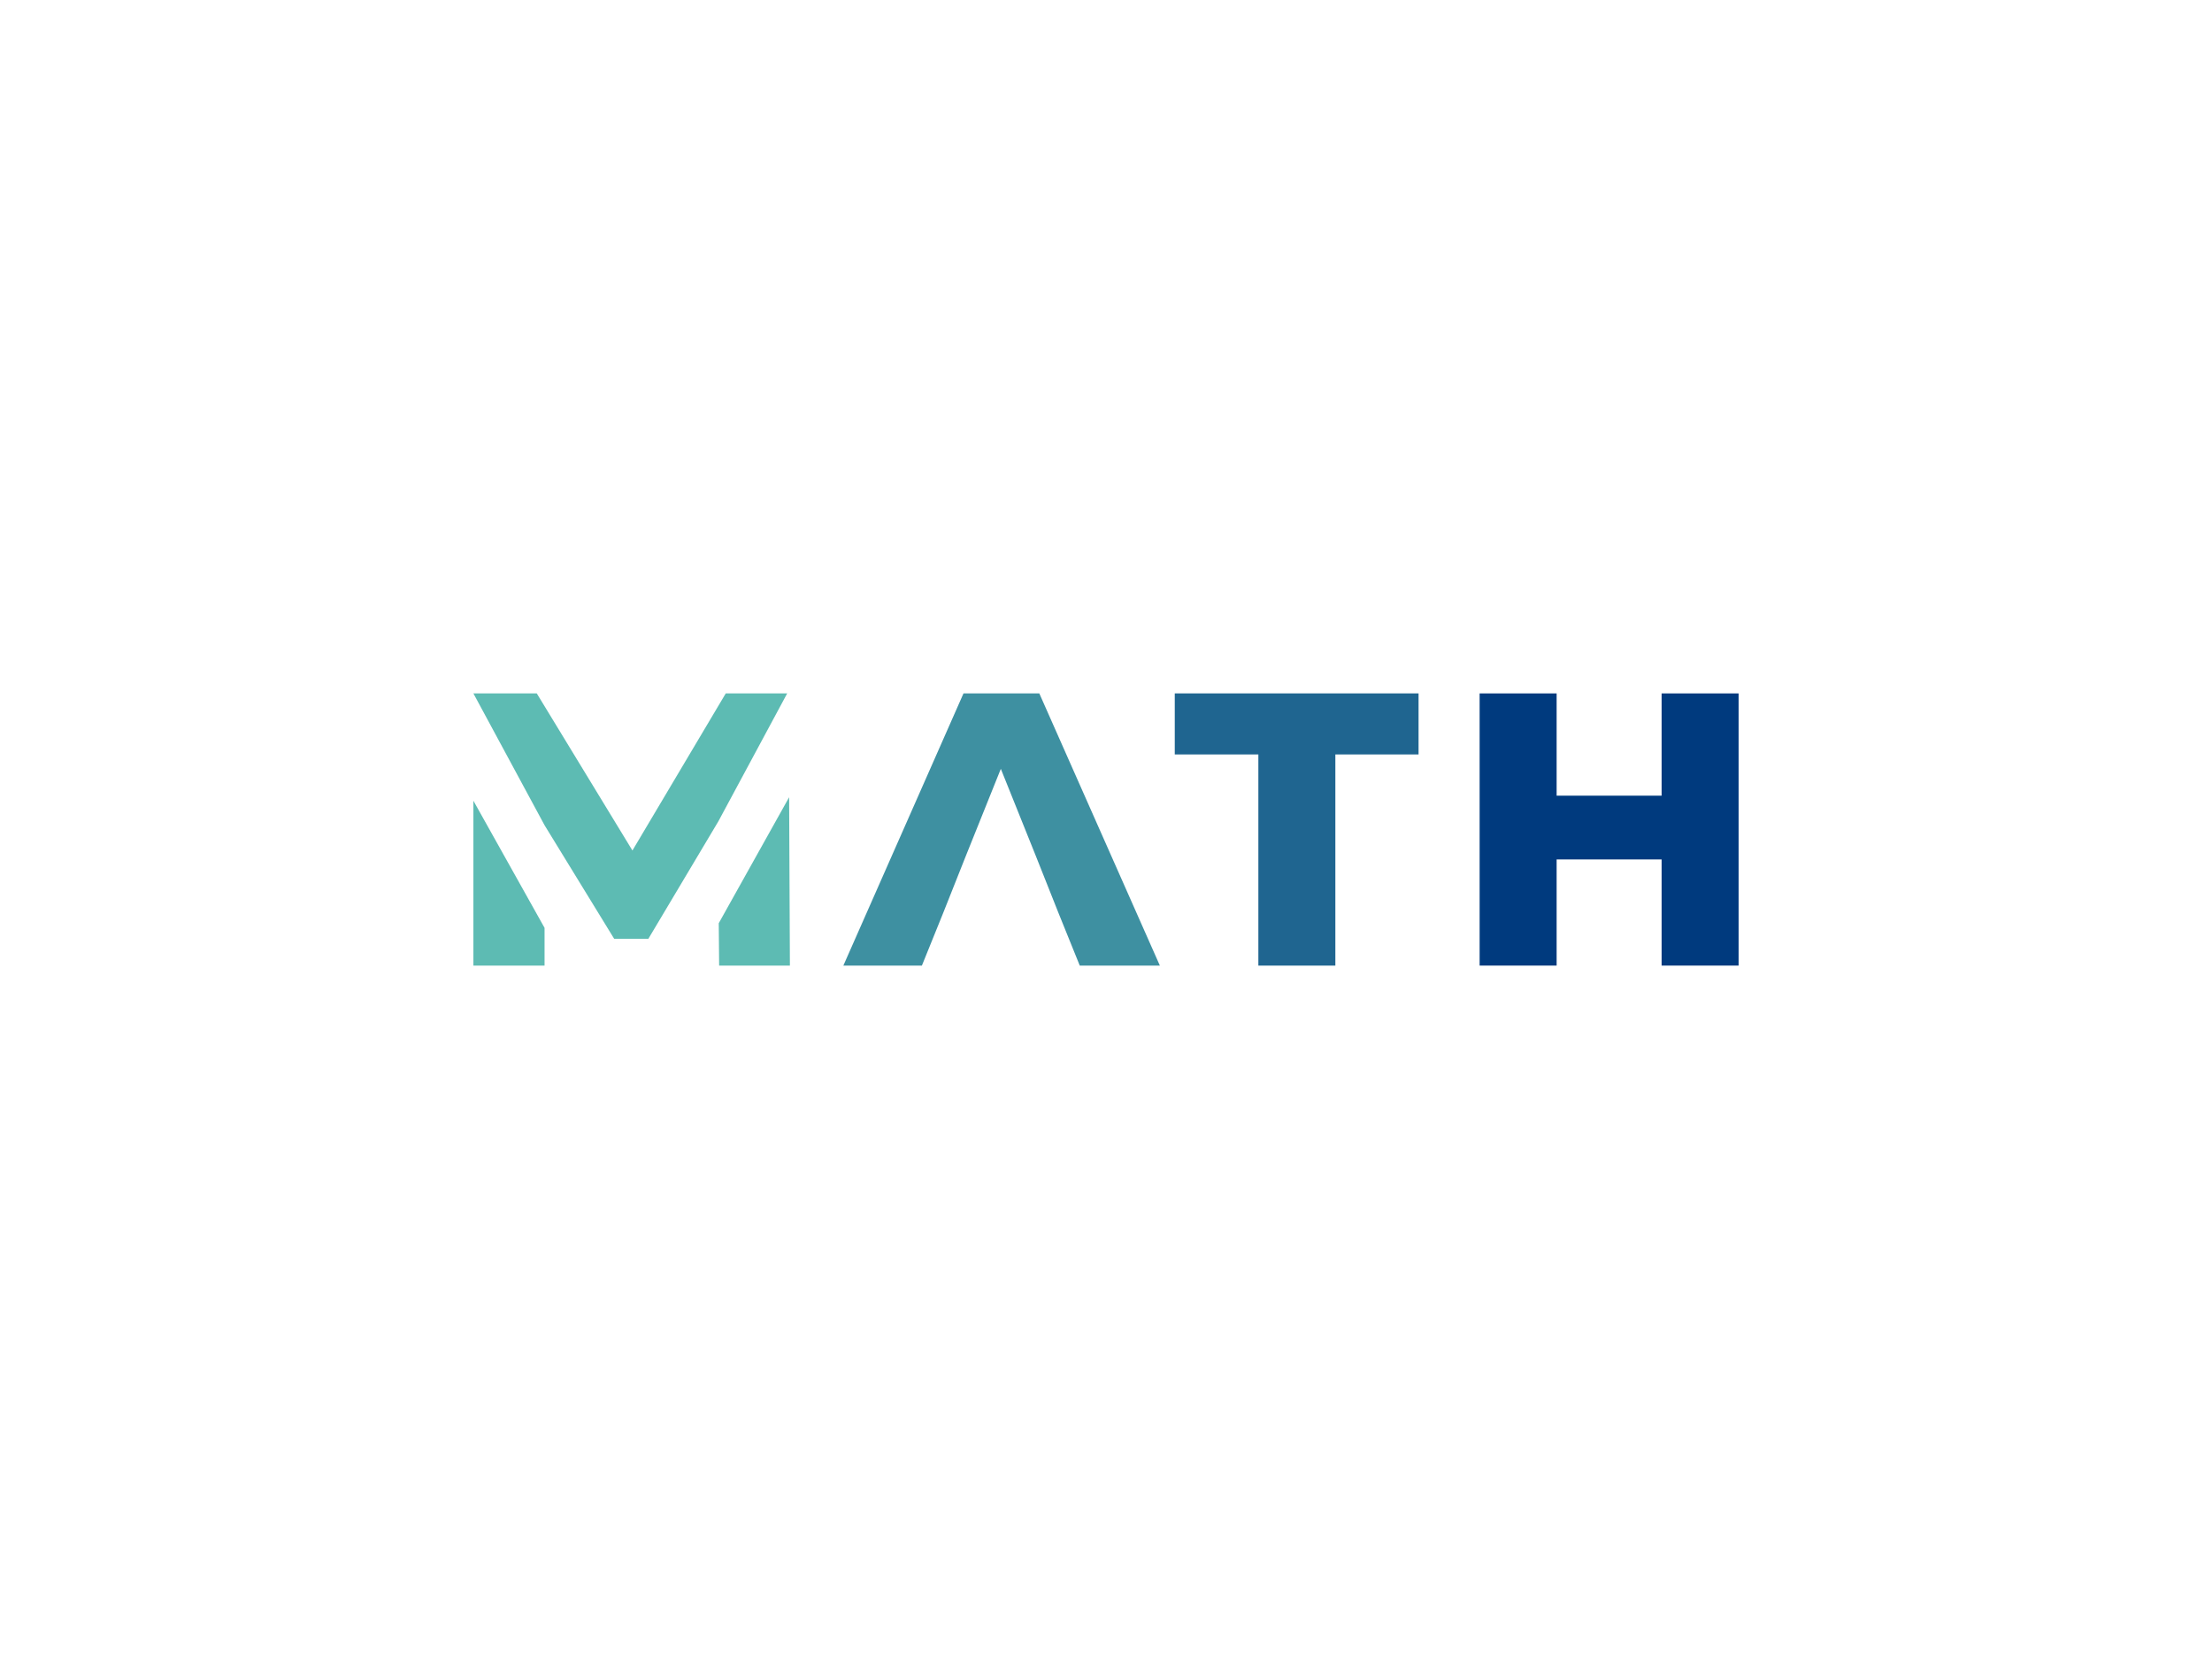 <svg viewBox="0 0 1024 768" height="768px" width="1024px" xmlns="http://www.w3.org/2000/svg">
  <linearGradient spreadMethod="pad" y2="30%" x2="-10%" y1="120%" x1="30%" id="3d_gradient2-logo-c62a9149-6d7e-47c8-b981-23cf4fdbf21c">
    <stop id="stop767752" stop-opacity="1" stop-color="#ffffff" offset="0%"></stop>
    <stop id="stop767754" stop-opacity="1" stop-color="#000000" offset="100%"></stop>
  </linearGradient>
  <linearGradient gradientTransform="rotate(-30)" spreadMethod="pad" y2="30%" x2="-10%" y1="120%" x1="30%" id="3d_gradient3-logo-c62a9149-6d7e-47c8-b981-23cf4fdbf21c">
    <stop id="stop767757" stop-opacity="1" stop-color="#ffffff" offset="0%"></stop>
    <stop id="stop767759" stop-opacity="1" stop-color="#cccccc" offset="50%"></stop>
    <stop id="stop767761" stop-opacity="1" stop-color="#000000" offset="100%"></stop>
  </linearGradient>
  <g id="logo-group">
    <g id="logo-center" transform="translate(1.1368683772161603e-13 0)">
      <g id="title" style="font-style:normal;font-weight:800;font-size:72px;line-height:1;font-family:'Montserrat ExtraBold Alt1';font-variant-ligatures:none;text-align:center;text-anchor:middle" transform="translate(0 0)">
        <path id="path767780" style="font-style:normal;font-weight:800;font-size:72px;line-height:1;font-family:'Montserrat ExtraBold Alt1';font-variant-ligatures:none;text-align:center;text-anchor:middle" d="m 462.301,-31.176 -13.032,23.328 0.072,7.848 h 13.104 z M 403.837,0 h 13.176 v -6.984 l -13.176,-23.544 z m 46.728,-50.4 -17.28,29.088 -17.712,-29.088 h -11.736 l 13.176,24.408 12.888,21.024 h 6.336 l 12.96,-21.744 12.744,-23.688 z" stroke-width="0" stroke-linejoin="miter" stroke-miterlimit="2" fill="#5dbbb3" stroke="#5dbbb3" transform="translate(0 346.6) translate(219.15 -25.6) scale(2.5) translate(-403.837 50.4)"></path>
        <path id="path767782" style="font-style:normal;font-weight:800;font-size:72px;line-height:1;font-family:'Montserrat ExtraBold Alt1';font-variant-ligatures:none;text-align:center;text-anchor:middle" d="m 502.63,-50.4 h -14.04 L 466.342,0 h 14.544 l 3.96,-9.792 4.176,-10.512 6.48,-16.128 6.48,16.128 4.176,10.512 3.96,9.792 h 14.832 z" stroke-width="0" stroke-linejoin="miter" stroke-miterlimit="2" fill="#3e90a1" stroke="#3e90a1" transform="translate(0 346.6) translate(390.412 -25.6) scale(2.5) translate(-466.342 50.4)"></path>
        <path id="path767784" style="font-style:normal;font-weight:800;font-size:72px;line-height:1;font-family:'Montserrat ExtraBold Alt1';font-variant-ligatures:none;text-align:center;text-anchor:middle" d="M 537.19,-39.096 V 0 h 14.256 v -39.096 h 15.408 V -50.4 h -45.144 v 11.304 z" stroke-width="0" stroke-linejoin="miter" stroke-miterlimit="2" fill="#1f6590" stroke="#1f6590" transform="translate(0 346.6) translate(543.832 -25.6) scale(2.5) translate(-521.71 50.4)"></path>
        <path id="path767786" style="font-style:normal;font-weight:800;font-size:72px;line-height:1;font-family:'Montserrat ExtraBold Alt1';font-variant-ligatures:none;text-align:center;text-anchor:middle" d="m 620.117,-50.4 h -14.256 v 18.936 h -19.44 V -50.4 H 572.165 V 0 h 14.256 v -19.656 h 19.44 V 0 h 14.256 z" stroke-width="0" stroke-linejoin="miter" stroke-miterlimit="2" fill="#003a7e" stroke="#003a7e" transform="translate(0 346.6) translate(684.97 -25.6) scale(2.5) translate(-572.165 50.4)"></path>
      </g>
    </g>
  </g>
</svg>